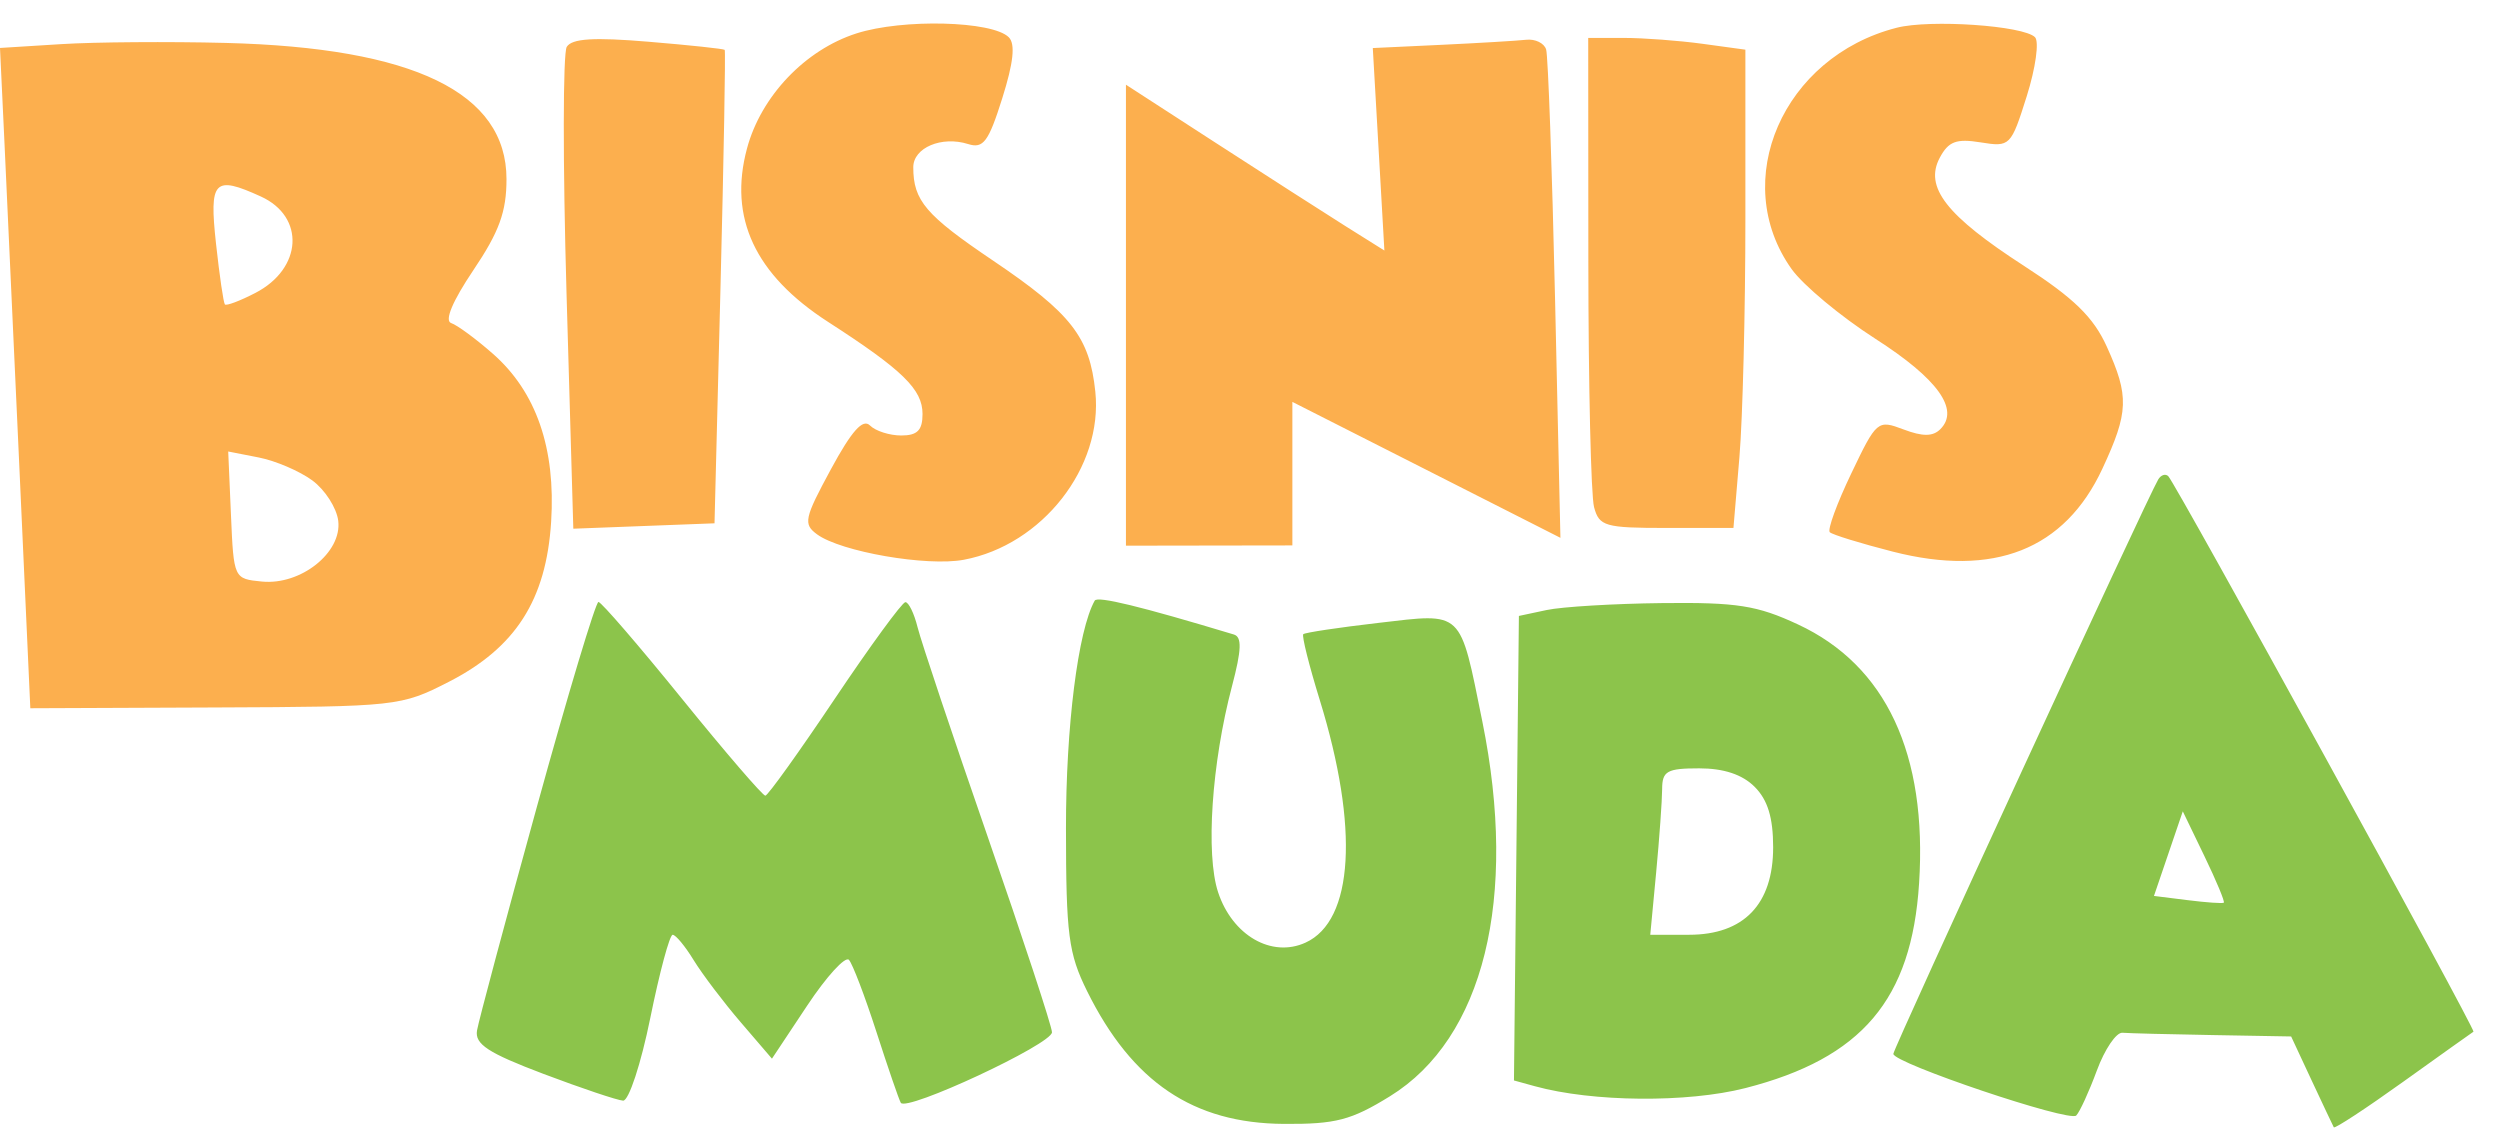 <svg width="77" height="35" viewBox="0 0 77 35" fill="none" xmlns="http://www.w3.org/2000/svg">
<path fill-rule="evenodd" clip-rule="evenodd" d="M26.379 1.029C24.799 1.535 23.44 2.962 23.008 4.571C22.433 6.705 23.253 8.461 25.504 9.914C27.803 11.397 28.414 11.993 28.414 12.751C28.414 13.252 28.255 13.413 27.759 13.413C27.399 13.413 26.966 13.275 26.796 13.105C26.576 12.885 26.234 13.267 25.591 14.455C24.771 15.968 24.734 16.142 25.167 16.459C25.901 16.995 28.548 17.454 29.684 17.241C32.101 16.787 33.978 14.39 33.736 12.064C33.561 10.379 32.993 9.651 30.585 8.026C28.512 6.627 28.129 6.179 28.129 5.151C28.129 4.549 29.005 4.179 29.819 4.437C30.286 4.585 30.447 4.369 30.869 3.028C31.216 1.928 31.277 1.355 31.071 1.148C30.566 0.643 27.803 0.572 26.379 1.029ZM58.417 0.855C54.913 1.751 53.249 5.573 55.182 8.288C55.538 8.786 56.697 9.751 57.758 10.432C59.682 11.665 60.366 12.615 59.763 13.218C59.533 13.448 59.221 13.45 58.63 13.227C57.829 12.924 57.8 12.949 57.017 14.587C56.578 15.504 56.281 16.316 56.357 16.392C56.433 16.467 57.304 16.736 58.293 16.989C61.414 17.789 63.593 16.928 64.753 14.437C65.565 12.692 65.582 12.202 64.886 10.669C64.478 9.77 63.876 9.183 62.347 8.194C59.944 6.64 59.261 5.763 59.746 4.856C60.014 4.354 60.256 4.264 61.003 4.385C61.91 4.532 61.938 4.504 62.424 2.962C62.697 2.096 62.811 1.279 62.678 1.146C62.32 0.788 59.447 0.591 58.417 0.855ZM1.891 1.359L0 1.477L0.137 4.384C0.212 5.983 0.422 10.558 0.604 14.552L0.934 21.814L6.629 21.79C12.224 21.767 12.351 21.753 13.818 21.003C15.88 19.949 16.822 18.479 16.975 16.073C17.119 13.808 16.516 12.068 15.181 10.896C14.659 10.437 14.08 10.011 13.895 9.95C13.684 9.879 13.938 9.275 14.579 8.322C15.377 7.137 15.6 6.524 15.6 5.516C15.6 2.853 12.745 1.469 6.948 1.322C5.206 1.277 2.931 1.294 1.891 1.359ZM17.456 1.443C17.337 1.636 17.334 5.054 17.449 9.038L17.658 16.284L19.832 16.201L22.007 16.118L22.191 8.857C22.292 4.863 22.351 1.568 22.321 1.536C22.292 1.503 21.234 1.39 19.97 1.285C18.284 1.144 17.615 1.186 17.456 1.443ZM44.389 1.381L42.282 1.48L42.461 4.598L42.639 7.716L41.435 6.961C40.774 6.545 38.983 5.395 37.456 4.407L34.679 2.609V9.708V16.807L37.242 16.803L39.805 16.799V14.589V12.378L43.933 14.471L48.061 16.565L47.896 9.222C47.805 5.184 47.681 1.72 47.621 1.524C47.561 1.328 47.283 1.193 47.004 1.225C46.725 1.256 45.548 1.326 44.389 1.381ZM48.921 8.074C48.923 11.872 49.002 15.268 49.097 15.62C49.255 16.21 49.433 16.261 51.329 16.261H53.39L53.574 14.082C53.675 12.884 53.758 9.569 53.758 6.717V1.53L52.437 1.349C51.711 1.25 50.621 1.168 50.017 1.168H48.917L48.921 8.074ZM8.034 6.052C9.406 6.677 9.315 8.273 7.864 9.023C7.391 9.268 6.969 9.427 6.926 9.376C6.883 9.326 6.76 8.483 6.653 7.504C6.44 5.554 6.592 5.395 8.034 6.052ZM9.619 14.797C10.011 15.085 10.37 15.645 10.418 16.042C10.536 17.017 9.264 18.029 8.068 17.912C7.201 17.827 7.199 17.823 7.114 15.866L7.029 13.906L7.968 14.09C8.485 14.191 9.228 14.509 9.619 14.797Z" fill="#FCAF4E"/>
<path fill-rule="evenodd" clip-rule="evenodd" d="M66.476 14.763C66.166 15.266 58.315 32.29 58.315 32.459C58.316 32.745 63.735 34.571 63.948 34.358C64.055 34.251 64.341 33.627 64.583 32.972C64.825 32.317 65.18 31.793 65.371 31.809C65.562 31.825 66.81 31.857 68.143 31.88L70.567 31.923L71.198 33.276C71.546 34.019 71.853 34.67 71.881 34.721C71.909 34.772 72.873 34.14 74.022 33.316C75.172 32.492 76.145 31.799 76.183 31.776C76.263 31.729 67.019 14.903 66.783 14.667C66.699 14.583 66.561 14.626 66.476 14.763ZM33.717 18.5C33.203 19.415 32.829 22.382 32.832 25.516C32.834 28.792 32.909 29.368 33.483 30.528C34.87 33.328 36.752 34.598 39.541 34.616C41.141 34.627 41.617 34.502 42.812 33.764C45.698 31.982 46.76 27.671 45.656 22.221C44.953 18.755 45.085 18.879 42.456 19.185C41.233 19.327 40.191 19.483 40.141 19.533C40.091 19.582 40.32 20.498 40.651 21.568C41.862 25.492 41.693 28.358 40.21 29.033C39.166 29.509 37.957 28.812 37.517 27.48C37.131 26.308 37.319 23.507 37.945 21.136C38.241 20.015 38.255 19.619 38.004 19.543C35.117 18.672 33.8 18.351 33.717 18.5ZM16.529 24.875C15.567 28.36 14.741 31.449 14.692 31.739C14.621 32.161 15.033 32.431 16.739 33.076C17.913 33.52 19.017 33.89 19.192 33.9C19.366 33.909 19.742 32.767 20.029 31.353C20.315 29.944 20.625 28.791 20.718 28.791C20.811 28.791 21.103 29.143 21.366 29.574C21.63 30.004 22.28 30.863 22.811 31.482L23.776 32.607L24.861 30.973C25.457 30.075 26.036 29.441 26.148 29.564C26.259 29.687 26.639 30.684 26.993 31.78C27.347 32.877 27.684 33.86 27.744 33.965C27.906 34.255 32.401 32.159 32.401 31.794C32.401 31.619 31.513 28.918 30.428 25.791C29.343 22.664 28.369 19.753 28.262 19.322C28.155 18.891 27.985 18.542 27.885 18.547C27.785 18.551 26.805 19.892 25.709 21.526C24.613 23.161 23.651 24.502 23.573 24.507C23.495 24.512 22.341 23.172 21.01 21.529C19.679 19.886 18.519 18.541 18.433 18.54C18.347 18.539 17.49 21.39 16.529 24.875ZM47.636 18.789L46.782 18.971L46.706 26.125L46.63 33.278L47.275 33.456C49.052 33.945 51.969 33.971 53.758 33.513C57.347 32.594 58.878 30.788 59.108 27.205C59.364 23.222 58.087 20.494 55.379 19.233C54.12 18.646 53.499 18.549 51.196 18.575C49.708 18.592 48.106 18.688 47.636 18.789ZM54.043 24.234C54.446 24.637 54.613 25.183 54.613 26.098C54.613 27.851 53.709 28.791 52.022 28.791H50.828L51.01 26.868C51.11 25.811 51.192 24.658 51.194 24.305C51.195 23.748 51.344 23.665 52.335 23.665C53.094 23.665 53.664 23.855 54.043 24.234ZM68.493 27.803C68.455 27.832 67.956 27.797 67.383 27.725L66.342 27.595L66.786 26.292L67.23 24.989L67.896 26.369C68.263 27.129 68.532 27.774 68.493 27.803Z" fill="#8CC44B"/>
</svg>
